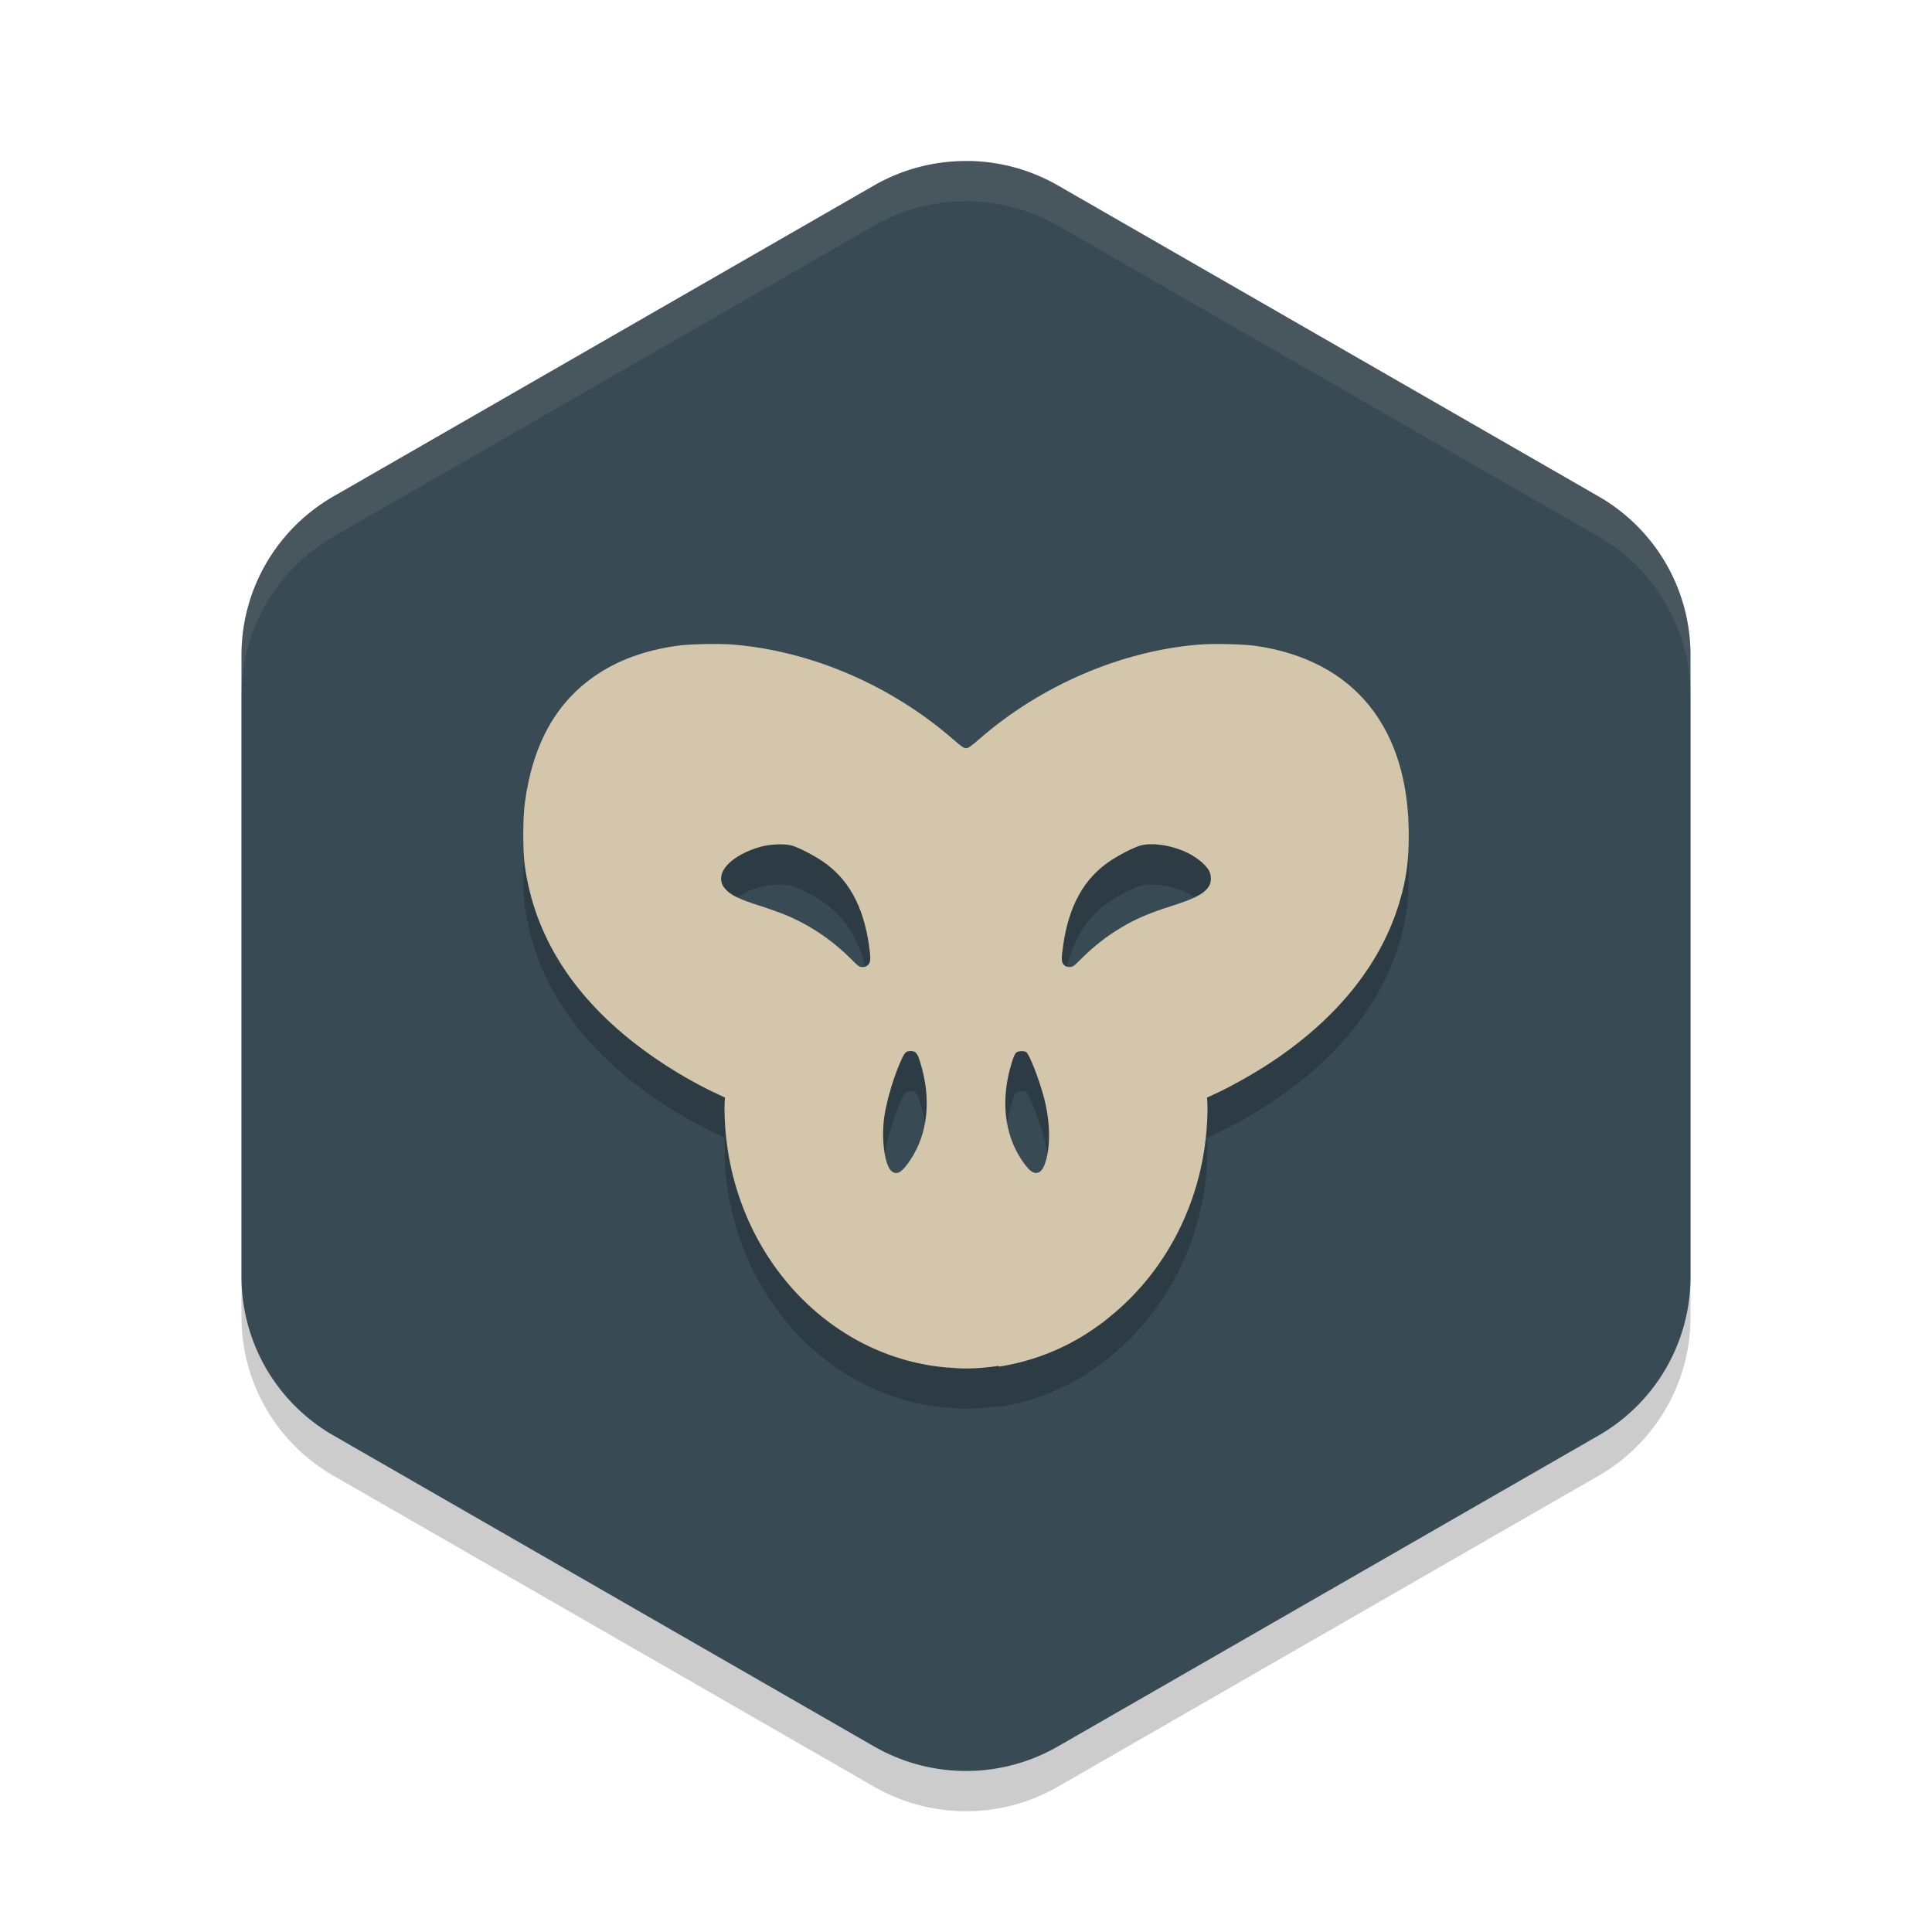 <svg xmlns="http://www.w3.org/2000/svg" width="48" height="48" version="1">
 <path style="opacity:0.2" d="m 24.107,5 v 0.002 A 4.566,4.548 0 0 0 21.717,5.607 L 8.283,13.334 A 4.566,4.548 0 0 0 6,17.273 v 15.453 a 4.566,4.548 0 0 0 2.283,3.937 l 13.434,7.727 a 4.566,4.548 0 0 0 4.566,0 L 39.717,36.664 A 4.566,4.548 0 0 0 42,32.726 V 17.273 A 4.566,4.548 0 0 0 39.717,13.334 L 26.283,5.607 a 4.566,4.548 0 0 0 -2.176,-0.607 z"/>
 <path style="fill:#384b55" d="m 24.107,4 v 0.002 A 4.566,4.548 0 0 0 21.717,4.607 L 8.283,12.334 A 4.566,4.548 0 0 0 6,16.273 v 15.453 a 4.566,4.548 0 0 0 2.283,3.937 l 13.434,7.727 a 4.566,4.548 0 0 0 4.566,0 L 39.717,35.664 A 4.566,4.548 0 0 0 42,31.726 V 16.273 A 4.566,4.548 0 0 0 39.717,12.334 L 26.283,4.607 a 4.566,4.548 0 0 0 -2.176,-0.607 z"/>
 <path style="opacity:0.2" d="m 17.486,17.002 c -0.274,0.006 -0.54,0.023 -0.699,0.047 -0.764,0.113 -1.409,0.346 -1.951,0.707 -1.012,0.673 -1.602,1.724 -1.797,3.199 -0.051,0.39 -0.052,1.184 0,1.557 0.234,1.691 1.142,3.164 2.711,4.395 0.653,0.512 1.444,0.993 2.178,1.322 0.047,0.021 0.046,0.022 0.084,0.039 C 18.009,28.347 18,28.415 18,28.5 c 0,3.406 2.42,6.196 5.498,6.473 9.39e-4,8.27e-4 0.007,0.019 0.008,0.02 0.002,-0.008 0.004,-0.011 0.006,-0.02 C 23.673,34.987 23.835,35 24,35 c 0.273,0 0.539,-0.026 0.803,-0.064 0.008,0.003 0.019,0.019 0.025,0.018 0.914,-0.146 1.745,-0.498 2.455,-1.016 0.037,-0.026 0.075,-0.051 0.111,-0.078 0.054,-0.041 0.106,-0.085 0.158,-0.129 C 29.035,32.547 30,30.648 30,28.5 c 0,-0.084 -0.009,-0.152 -0.012,-0.23 0.04,-0.018 0.039,-0.019 0.088,-0.041 0.545,-0.245 1.219,-0.63 1.727,-0.986 1.518,-1.065 2.516,-2.347 2.957,-3.797 0.176,-0.577 0.241,-1.039 0.24,-1.707 -0.002,-2.658 -1.352,-4.329 -3.785,-4.689 -0.319,-0.047 -1.066,-0.065 -1.445,-0.033 -1.936,0.163 -3.913,1.017 -5.443,2.35 -0.205,0.179 -0.272,0.225 -0.324,0.225 -0.052,0 -0.121,-0.046 -0.326,-0.225 -1.53,-1.333 -3.507,-2.187 -5.443,-2.35 -0.19,-0.016 -0.472,-0.02 -0.746,-0.014 z m 1.82,4.977 c 0.144,-0.006 0.281,0.005 0.367,0.029 0.157,0.044 0.519,0.228 0.748,0.381 0.648,0.433 1.026,1.112 1.168,2.098 0.048,0.334 0.042,0.422 -0.023,0.486 -0.038,0.038 -0.077,0.055 -0.137,0.055 -0.076,0 -0.102,-0.017 -0.271,-0.188 -0.474,-0.476 -1.01,-0.84 -1.611,-1.096 -0.137,-0.058 -0.44,-0.168 -0.674,-0.242 -0.463,-0.147 -0.675,-0.243 -0.805,-0.367 -0.113,-0.108 -0.152,-0.189 -0.152,-0.311 0,-0.301 0.399,-0.621 0.977,-0.785 0.116,-0.033 0.27,-0.054 0.414,-0.061 z m 9.521,0.01 c 0.191,0.024 0.396,0.079 0.578,0.154 0.278,0.116 0.545,0.325 0.635,0.496 0.054,0.103 0.057,0.262 0.01,0.352 -0.104,0.197 -0.337,0.326 -0.922,0.512 -0.664,0.211 -1.013,0.368 -1.475,0.67 -0.274,0.179 -0.558,0.414 -0.811,0.668 -0.17,0.171 -0.195,0.186 -0.271,0.186 -0.06,0 -0.1,-0.015 -0.139,-0.053 -0.065,-0.064 -0.067,-0.152 -0.02,-0.486 0.141,-0.985 0.52,-1.665 1.168,-2.098 0.229,-0.153 0.591,-0.336 0.748,-0.381 0.13,-0.037 0.307,-0.043 0.498,-0.02 z m -6.207,5.125 c 0.13,0 0.17,0.046 0.242,0.279 0.282,0.913 0.192,1.775 -0.252,2.436 -0.203,0.302 -0.325,0.374 -0.457,0.271 -0.176,-0.137 -0.267,-0.818 -0.182,-1.377 0.061,-0.404 0.246,-1.016 0.42,-1.391 0.088,-0.189 0.119,-0.219 0.229,-0.219 z m 2.756,0.002 c 0.047,-0.001 0.096,0.006 0.121,0.025 0.082,0.061 0.332,0.708 0.445,1.152 0.158,0.615 0.16,1.242 0.008,1.646 -0.079,0.208 -0.217,0.261 -0.359,0.137 h -0.002 c -0.043,-0.037 -0.134,-0.148 -0.201,-0.248 -0.444,-0.661 -0.532,-1.522 -0.25,-2.436 0.045,-0.144 0.082,-0.223 0.115,-0.246 0.029,-0.02 0.076,-0.03 0.123,-0.031 z"/>
 <path style="fill:#d3c6aa" d="M 17.486 16.002 C 17.212 16.008 16.946 16.025 16.787 16.049 C 16.023 16.162 15.378 16.395 14.836 16.756 C 13.824 17.429 13.234 18.48 13.039 19.955 C 12.988 20.345 12.988 21.139 13.039 21.512 C 13.273 23.203 14.181 24.675 15.75 25.906 C 16.403 26.418 17.194 26.899 17.928 27.229 C 17.975 27.25 17.974 27.25 18.012 27.268 C 18.009 27.347 18 27.415 18 27.5 C 18 30.906 20.42 33.696 23.498 33.973 C 23.499 33.973 23.505 33.992 23.506 33.992 C 23.508 33.984 23.51 33.981 23.512 33.973 C 23.673 33.987 23.835 34 24 34 C 24.273 34 24.539 33.974 24.803 33.936 C 24.81 33.938 24.821 33.954 24.828 33.953 C 25.742 33.807 26.573 33.455 27.283 32.938 C 27.32 32.911 27.358 32.886 27.395 32.859 C 27.449 32.818 27.5 32.774 27.553 32.73 C 29.035 31.547 30 29.648 30 27.5 C 30 27.416 29.991 27.348 29.988 27.27 C 30.028 27.252 30.027 27.251 30.076 27.229 C 30.621 26.984 31.295 26.598 31.803 26.242 C 33.32 25.177 34.318 23.895 34.76 22.445 C 34.936 21.868 35.001 21.407 35 20.738 C 34.998 18.08 33.648 16.409 31.215 16.049 C 30.896 16.002 30.149 15.984 29.77 16.016 C 27.833 16.179 25.856 17.033 24.326 18.365 C 24.121 18.544 24.054 18.59 24.002 18.59 C 23.95 18.59 23.881 18.544 23.676 18.365 C 22.146 17.033 20.169 16.179 18.232 16.016 C 18.043 16 17.761 15.996 17.486 16.002 z M 19.307 20.979 C 19.451 20.972 19.588 20.983 19.674 21.008 C 19.83 21.052 20.193 21.236 20.422 21.389 C 21.07 21.821 21.448 22.501 21.59 23.486 C 21.638 23.82 21.632 23.908 21.566 23.973 C 21.528 24.011 21.49 24.027 21.43 24.027 C 21.353 24.027 21.328 24.011 21.158 23.84 C 20.684 23.363 20.149 23 19.547 22.744 C 19.41 22.686 19.107 22.576 18.873 22.502 C 18.41 22.355 18.198 22.259 18.068 22.135 C 17.956 22.027 17.916 21.946 17.916 21.824 C 17.916 21.523 18.315 21.203 18.893 21.039 C 19.009 21.006 19.162 20.985 19.307 20.979 z M 28.828 20.988 C 29.019 21.012 29.224 21.067 29.406 21.143 C 29.684 21.258 29.952 21.467 30.041 21.639 C 30.095 21.741 30.098 21.9 30.051 21.99 C 29.946 22.187 29.714 22.317 29.129 22.502 C 28.465 22.713 28.116 22.87 27.654 23.172 C 27.38 23.351 27.096 23.586 26.844 23.84 C 26.674 24.011 26.649 24.025 26.572 24.025 C 26.512 24.025 26.472 24.011 26.434 23.973 C 26.368 23.908 26.366 23.82 26.414 23.486 C 26.556 22.501 26.934 21.821 27.582 21.389 C 27.811 21.236 28.174 21.052 28.33 21.008 C 28.46 20.971 28.637 20.964 28.828 20.988 z M 22.621 26.113 C 22.751 26.113 22.791 26.159 22.863 26.393 C 23.145 27.306 23.056 28.167 22.611 28.828 C 22.408 29.13 22.286 29.202 22.154 29.1 C 21.978 28.963 21.888 28.282 21.973 27.723 C 22.034 27.319 22.219 26.707 22.393 26.332 C 22.48 26.143 22.512 26.113 22.621 26.113 z M 25.377 26.115 C 25.424 26.114 25.473 26.122 25.498 26.141 C 25.58 26.201 25.83 26.849 25.943 27.293 C 26.101 27.908 26.104 28.535 25.951 28.939 C 25.873 29.148 25.735 29.2 25.592 29.076 L 25.59 29.076 C 25.547 29.039 25.456 28.928 25.389 28.828 C 24.944 28.167 24.856 27.306 25.139 26.393 C 25.183 26.248 25.221 26.17 25.254 26.146 C 25.283 26.126 25.33 26.116 25.377 26.115 z"/>
 <path style="fill:#d3c6aa;opacity:0.1" d="M 24.107 4 L 24.107 4.002 A 4.566 4.548 0 0 0 21.717 4.607 L 8.283 12.334 A 4.566 4.548 0 0 0 6 16.273 L 6 17.273 A 4.566 4.548 0 0 1 8.283 13.334 L 21.717 5.607 A 4.566 4.548 0 0 1 24.107 5.002 L 24.107 5 A 4.566 4.548 0 0 1 26.283 5.607 L 39.717 13.334 A 4.566 4.548 0 0 1 42 17.273 L 42 16.273 A 4.566 4.548 0 0 0 39.717 12.334 L 26.283 4.607 A 4.566 4.548 0 0 0 24.107 4 z"/>
</svg>
